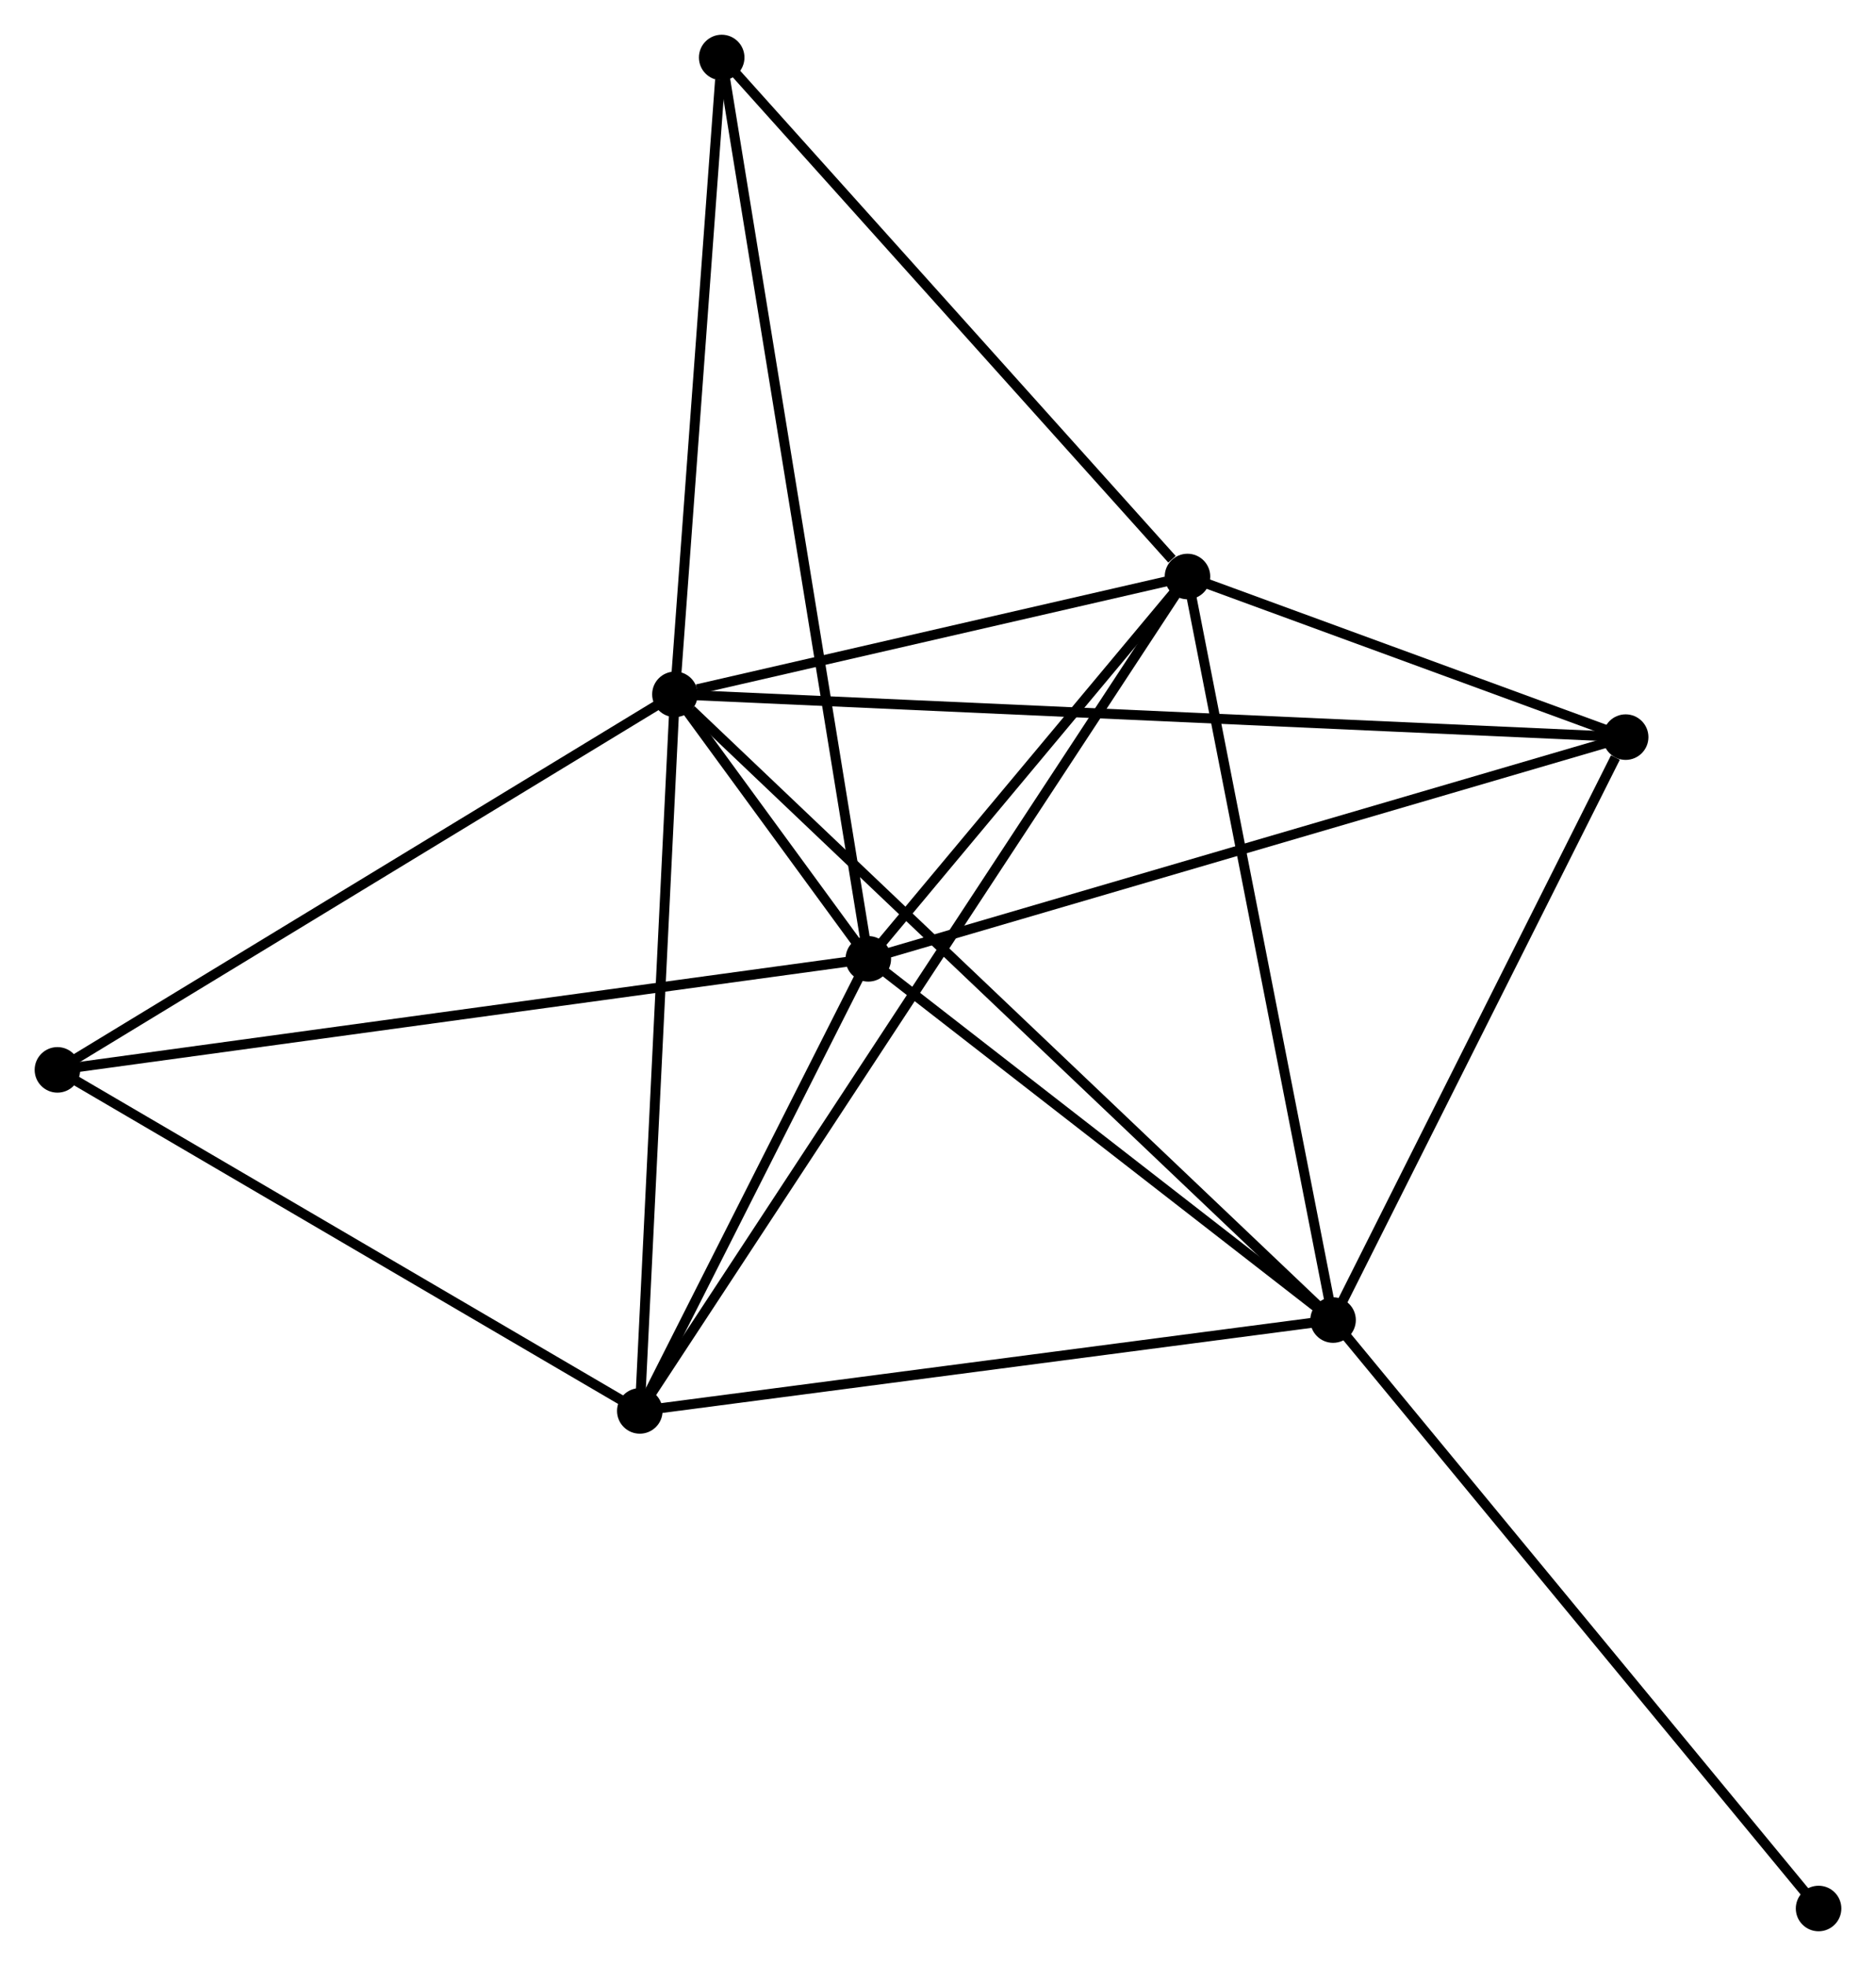 <?xml version="1.0" encoding="UTF-8" standalone="no"?>
<!DOCTYPE svg PUBLIC "-//W3C//DTD SVG 1.1//EN"
 "http://www.w3.org/Graphics/SVG/1.1/DTD/svg11.dtd">
<!-- Generated by graphviz version 2.36.0 (20140111.2315)
 -->
<!-- Title: %3 Pages: 1 -->
<svg width="189pt" height="198pt"
 viewBox="0.00 0.00 189.49 198.50" xmlns="http://www.w3.org/2000/svg" xmlns:xlink="http://www.w3.org/1999/xlink">
<g id="graph0" class="graph" transform="scale(1 1) rotate(0) translate(4 194.498)">
<title>%3</title>
<!-- 0 -->
<g id="node1" class="node"><title>0</title>
<ellipse fill="black" stroke="black" cx="64.173" cy="-124.396" rx="1.8" ry="1.8"/>
</g>
<!-- 1 -->
<g id="node2" class="node"><title>1</title>
<ellipse fill="black" stroke="black" cx="83.705" cy="-97.689" rx="1.8" ry="1.8"/>
</g>
<!-- 0&#45;&#45;1 -->
<g id="edge1" class="edge"><title>0&#45;&#45;1</title>
<path fill="none" stroke="black" d="M65.454,-122.643C69.053,-117.723 79.207,-103.838 82.592,-99.211"/>
</g>
<!-- 2 -->
<g id="node3" class="node"><title>2</title>
<ellipse fill="black" stroke="black" cx="130.649" cy="-61.217" rx="1.8" ry="1.8"/>
</g>
<!-- 0&#45;&#45;2 -->
<g id="edge2" class="edge"><title>0&#45;&#45;2</title>
<path fill="none" stroke="black" d="M65.816,-122.834C75.093,-114.017 120.802,-70.575 129.291,-62.507"/>
</g>
<!-- 3 -->
<g id="node4" class="node"><title>3</title>
<ellipse fill="black" stroke="black" cx="115.944" cy="-136.293" rx="1.8" ry="1.8"/>
</g>
<!-- 0&#45;&#45;3 -->
<g id="edge3" class="edge"><title>0&#45;&#45;3</title>
<path fill="none" stroke="black" d="M66.397,-124.907C74.913,-126.864 105.384,-133.866 113.785,-135.797"/>
</g>
<!-- 4 -->
<g id="node5" class="node"><title>4</title>
<ellipse fill="black" stroke="black" cx="60.625" cy="-52.042" rx="1.8" ry="1.8"/>
</g>
<!-- 0&#45;&#45;4 -->
<g id="edge4" class="edge"><title>0&#45;&#45;4</title>
<path fill="none" stroke="black" d="M64.07,-122.308C63.552,-111.743 61.224,-64.261 60.721,-54.001"/>
</g>
<!-- 5 -->
<g id="node6" class="node"><title>5</title>
<ellipse fill="black" stroke="black" cx="160.203" cy="-120.076" rx="1.8" ry="1.8"/>
</g>
<!-- 0&#45;&#45;5 -->
<g id="edge5" class="edge"><title>0&#45;&#45;5</title>
<path fill="none" stroke="black" d="M66.178,-124.306C78.676,-123.743 145.743,-120.727 158.208,-120.166"/>
</g>
<!-- 6 -->
<g id="node7" class="node"><title>6</title>
<ellipse fill="black" stroke="black" cx="1.8" cy="-86.478" rx="1.8" ry="1.8"/>
</g>
<!-- 0&#45;&#45;6 -->
<g id="edge6" class="edge"><title>0&#45;&#45;6</title>
<path fill="none" stroke="black" d="M62.631,-123.458C54.076,-118.258 12.508,-92.987 3.517,-87.521"/>
</g>
<!-- 7 -->
<g id="node8" class="node"><title>7</title>
<ellipse fill="black" stroke="black" cx="68.896" cy="-188.698" rx="1.8" ry="1.8"/>
</g>
<!-- 0&#45;&#45;7 -->
<g id="edge7" class="edge"><title>0&#45;&#45;7</title>
<path fill="none" stroke="black" d="M64.309,-126.251C64.987,-135.476 67.99,-176.368 68.731,-186.447"/>
</g>
<!-- 1&#45;&#45;2 -->
<g id="edge8" class="edge"><title>1&#45;&#45;2</title>
<path fill="none" stroke="black" d="M85.267,-96.475C92.394,-90.938 121.795,-68.096 129.034,-62.472"/>
</g>
<!-- 1&#45;&#45;3 -->
<g id="edge9" class="edge"><title>1&#45;&#45;3</title>
<path fill="none" stroke="black" d="M85.09,-99.347C90.393,-105.697 109.368,-128.418 114.6,-134.683"/>
</g>
<!-- 1&#45;&#45;4 -->
<g id="edge10" class="edge"><title>1&#45;&#45;4</title>
<path fill="none" stroke="black" d="M82.713,-95.727C78.917,-88.219 65.332,-61.353 61.587,-53.946"/>
</g>
<!-- 1&#45;&#45;5 -->
<g id="edge11" class="edge"><title>1&#45;&#45;5</title>
<path fill="none" stroke="black" d="M85.596,-98.242C96.179,-101.339 147.968,-116.496 158.378,-119.542"/>
</g>
<!-- 1&#45;&#45;6 -->
<g id="edge12" class="edge"><title>1&#45;&#45;6</title>
<path fill="none" stroke="black" d="M81.68,-97.411C70.349,-95.86 14.9,-88.271 3.754,-86.745"/>
</g>
<!-- 1&#45;&#45;7 -->
<g id="edge13" class="edge"><title>1&#45;&#45;7</title>
<path fill="none" stroke="black" d="M83.395,-99.589C81.468,-111.433 71.126,-174.994 69.204,-186.808"/>
</g>
<!-- 2&#45;&#45;3 -->
<g id="edge14" class="edge"><title>2&#45;&#45;3</title>
<path fill="none" stroke="black" d="M130.286,-63.072C128.251,-73.459 118.296,-124.285 116.295,-134.502"/>
</g>
<!-- 2&#45;&#45;4 -->
<g id="edge15" class="edge"><title>2&#45;&#45;4</title>
<path fill="none" stroke="black" d="M128.629,-60.952C118.404,-59.612 72.45,-53.592 62.52,-52.291"/>
</g>
<!-- 2&#45;&#45;5 -->
<g id="edge16" class="edge"><title>2&#45;&#45;5</title>
<path fill="none" stroke="black" d="M131.502,-62.915C135.742,-71.359 154.536,-108.79 159.169,-118.016"/>
</g>
<!-- 8 -->
<g id="node9" class="node"><title>8</title>
<ellipse fill="black" stroke="black" cx="179.69" cy="-1.8" rx="1.8" ry="1.8"/>
</g>
<!-- 2&#45;&#45;8 -->
<g id="edge17" class="edge"><title>2&#45;&#45;8</title>
<path fill="none" stroke="black" d="M131.862,-59.748C138.588,-51.599 171.271,-12 178.34,-3.436"/>
</g>
<!-- 3&#45;&#45;4 -->
<g id="edge18" class="edge"><title>3&#45;&#45;4</title>
<path fill="none" stroke="black" d="M114.789,-134.533C107.589,-123.569 68.955,-64.728 61.774,-53.792"/>
</g>
<!-- 3&#45;&#45;5 -->
<g id="edge19" class="edge"><title>3&#45;&#45;5</title>
<path fill="none" stroke="black" d="M117.846,-135.596C125.126,-132.929 151.175,-123.384 158.358,-120.753"/>
</g>
<!-- 3&#45;&#45;7 -->
<g id="edge20" class="edge"><title>3&#45;&#45;7</title>
<path fill="none" stroke="black" d="M114.379,-138.036C107.108,-146.135 76.711,-179.993 70.148,-187.303"/>
</g>
<!-- 4&#45;&#45;6 -->
<g id="edge21" class="edge"><title>4&#45;&#45;6</title>
<path fill="none" stroke="black" d="M58.928,-53.036C50.338,-58.064 11.734,-80.662 3.392,-85.545"/>
</g>
</g>
</svg>
